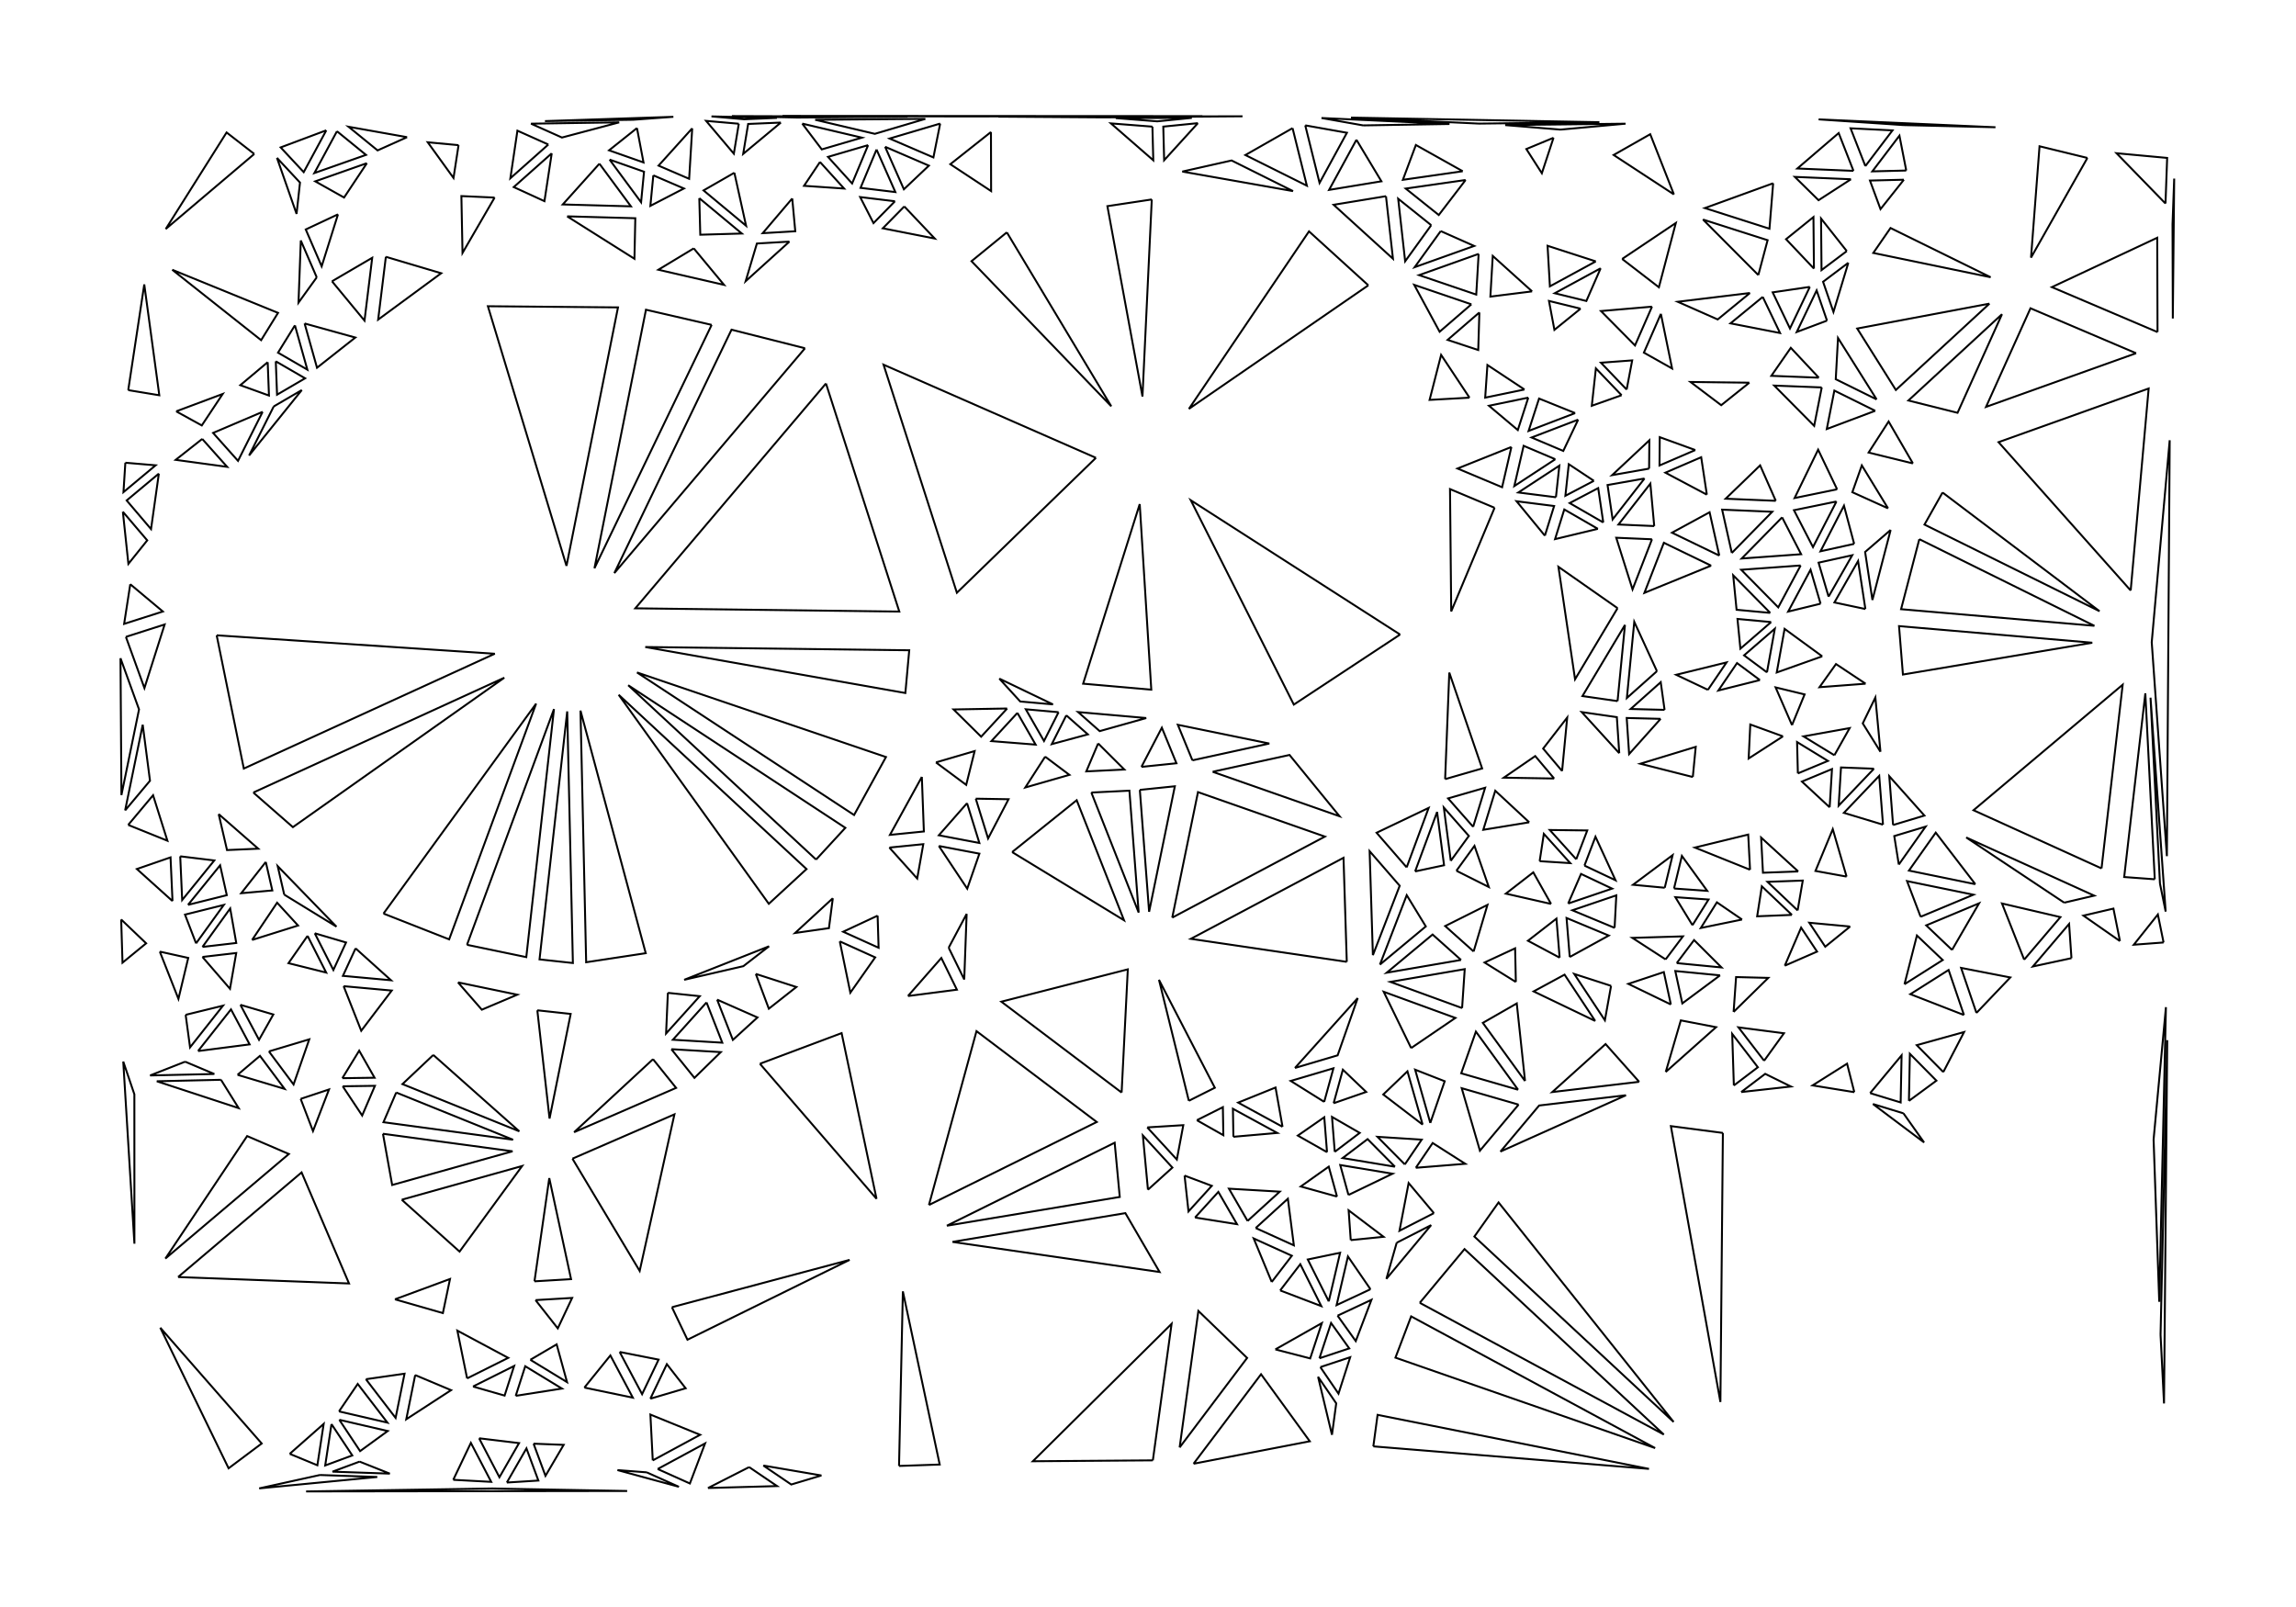 <?xml version="1.0" standalone="no"?>
  <!DOCTYPE svg PUBLIC "-//W3C//DTD SVG 1.1//EN" 
    "http://www.w3.org/Graphics/SVG/1.1/DTD/svg11.dtd">
  <svg width="12.7cm" height="8.89cm"
       xmlns="http://www.w3.org/2000/svg" version="1.1" viewBox="0 0 450 315">
   <g>
     <path d="M 223.715 150.322 L 230.574 149.612 L 227.715 142.643 L 223.715 150.322 M 223.402 154.832 L 225.217 178.726 L 230.262 154.123 L 223.402 154.832 M 213.899 155.351 L 223.171 178.879 L 221.357 154.985 L 213.899 155.351 M 215.231 145.726 L 212.906 151.207 L 220.364 150.841 L 215.231 145.726 M 208.99 140.217 L 206.14 145.865 L 213.215 143.952 L 208.99 140.217 M 207.469 139.602 L 201.051 139.032 L 204.619 145.25 L 207.469 139.602 M 199.406 139.741 L 194.31 145.269 L 202.974 145.958 L 199.406 139.741 M 197.396 138.879 L 186.892 139.065 L 192.299 144.407 L 197.396 138.879 M 195.854 133.017 L 199.956 137.503 L 206.374 138.072 L 195.854 133.017 M 204.844 148.318 L 200.949 154.363 L 209.595 151.886 L 204.844 148.318 M 191.242 156.553 L 193.658 164.355 L 197.667 156.663 L 191.242 156.553 M 189.535 157.437 L 184.006 163.73 L 191.951 165.238 L 189.535 157.437 M 184.01 165.825 L 189.571 174.192 L 191.955 167.333 L 184.01 165.825 M 174.31 166.141 L 179.765 172.202 L 180.96 165.471 L 174.31 166.141 M 172.006 179.486 L 165.259 182.635 L 172.199 185.775 L 172.006 179.486 M 164.591 184.523 L 166.66 194.585 L 171.53 187.662 L 164.591 184.523 M 163.226 176.07 L 155.834 182.882 L 162.466 181.934 L 163.226 176.07 M 159.949 168.489 L 165.682 162.267 L 123.126 134.319 L 159.949 168.489 M 148.131 190.902 L 150.686 197.725 L 156.083 193.469 L 148.131 190.902 M 140.549 195.945 L 143.637 203.838 L 148.46 199.437 L 140.549 195.945 M 138.477 196.491 L 131.881 203.807 L 141.564 204.384 L 138.477 196.491 M 134.09 192.061 L 145.693 189.385 L 150.733 185.486 L 134.09 192.061 M 130.897 194.615 L 130.547 202.585 L 137.144 195.27 L 130.897 194.615 M 131.584 205.656 L 136.105 211.283 L 141.268 206.233 L 131.584 205.656 M 127.991 207.618 L 112.523 221.932 L 132.512 213.245 L 127.991 207.618 M 148.94 208.516 L 171.791 234.977 L 164.95 202.508 L 148.94 208.516 M 177.954 195.238 L 187.546 193.997 L 184.495 187.78 L 177.954 195.238 M 185.932 185.769 L 188.984 191.986 L 189.454 179.147 L 185.932 185.769 M 198.371 167.024 L 220.298 180.384 L 211.025 156.856 L 198.371 167.024 M 180.674 152.286 L 174.424 163.651 L 181.074 162.982 L 180.674 152.286 M 183.44 149.445 L 189.369 153.848 L 191.024 147.224 L 183.44 149.445 M 224.665 140.749 L 211.305 139.577 L 215.531 143.313 L 224.665 140.749 M 233.707 149.04 L 248.776 145.746 L 230.848 142.071 L 233.707 149.04 M 237.669 151.281 L 262.547 160 L 252.738 147.987 L 237.669 151.281 M 229.751 179.87 L 259.674 163.985 L 234.796 155.267 L 229.751 179.87 M 263.961 188.536 L 263.319 168.144 L 233.396 184.029 L 263.961 188.536 M 269.077 187.236 L 274.332 173.624 L 268.436 166.844 L 269.077 187.236 M 270.454 189.08 L 279.448 181.596 L 275.708 175.469 L 270.454 189.08 M 286.354 188.166 L 280.779 183.183 L 271.785 190.667 L 286.354 188.166 M 288.822 186.504 L 291.532 177.374 L 283.247 181.522 L 288.822 186.504 M 297.096 192.486 L 296.953 185.889 L 290.963 188.669 L 297.096 192.486 M 305.678 187.716 L 305.053 180.068 L 299.472 184.403 L 305.678 187.716 M 307.657 187.589 L 315.308 183.385 L 307.032 179.94 L 307.657 187.589 M 315.757 193.241 L 308.542 190.912 L 314.547 199.99 L 315.757 193.241 M 312.65 200.126 L 306.645 191.048 L 300.583 194.333 L 312.65 200.126 M 321.266 212.052 L 314.68 204.653 L 304.236 214.064 L 321.266 212.052 M 318.691 214.686 L 301.661 216.698 L 294.081 225.726 L 318.691 214.686 M 326.472 210.123 L 336.338 201.344 L 329.427 200.013 L 326.472 210.123 M 327.475 196.894 L 326.098 190.545 L 319.144 192.856 L 327.475 196.894 M 328.632 188.784 L 337.406 189.635 L 332.026 184.268 L 328.632 188.784 M 326.448 188.06 L 329.842 183.544 L 319.931 183.838 L 326.448 188.06 M 331.713 181.353 L 334.863 176.322 L 328.353 175.861 L 331.713 181.353 M 328.094 174.163 L 334.604 174.624 L 329.64 167.771 L 328.094 174.163 M 326.276 174.014 L 327.822 167.622 L 320.06 173.431 L 326.276 174.014 M 316.449 181.875 L 316.785 175.505 L 308.173 178.43 L 316.449 181.875 M 307.351 177.109 L 315.962 174.184 L 309.872 171.304 L 307.351 177.109 M 303.997 177.184 L 300.515 170.996 L 295.137 175.168 L 303.997 177.184 M 301.761 168.805 L 307.764 169.188 L 302.581 163.447 L 301.761 168.805 M 308.93 168.435 L 311.092 162.781 L 303.747 162.694 L 308.93 168.435 M 310.541 169.667 L 316.631 172.547 L 312.702 164.013 L 310.541 169.667 M 299.72 161.186 L 293.062 154.996 L 290.714 162.653 L 299.72 161.186 M 304.605 152.603 L 300.895 148.204 L 294.736 152.436 L 304.605 152.603 M 306.158 151.13 L 307.16 140.654 L 302.448 146.732 L 306.158 151.13 M 317.364 147.642 L 316.891 140.571 L 310.01 139.582 L 317.364 147.642 M 317.03 137.428 L 318.481 122.503 L 310.149 136.439 L 317.03 137.428 M 325.471 140.905 L 318.823 140.736 L 319.297 147.807 L 325.471 140.905 M 326.245 139.144 L 325.491 133.721 L 319.597 138.975 L 326.245 139.144 M 324.748 131.565 L 320.306 121.894 L 318.855 136.819 L 324.748 131.565 M 334.738 135.219 L 338.393 129.844 L 328.523 132.27 L 334.738 135.219 M 344.931 133.305 L 340.444 129.973 L 336.789 135.349 L 344.931 133.305 M 346.314 131.792 L 347.853 123.243 L 341.827 128.46 L 346.314 131.792 M 347.13 121.934 L 340.533 121.322 L 341.105 127.151 L 347.13 121.934 M 346.954 120.137 L 339.695 112.77 L 340.357 119.524 L 346.954 120.137 M 356.817 118.335 L 354.858 111.673 L 350.468 119.883 L 356.817 118.335 M 358.386 116.954 L 363.025 108.836 L 356.428 110.292 L 358.386 116.954 M 365.602 119.379 L 364.171 109.972 L 359.533 118.09 L 365.602 119.379 M 357.146 128.651 L 349.768 123.267 L 348.229 131.816 L 357.146 128.651 M 365.647 134.017 L 359.842 130.166 L 356.607 134.704 L 365.647 134.017 M 368.556 147.362 L 367.558 136.716 L 365.087 141.796 L 368.556 147.362 M 367.283 150.679 L 360.823 150.435 L 360.364 157.93 L 367.283 150.679 M 359.529 148.041 L 362.521 142.719 L 353.483 144.345 L 359.529 148.041 M 352.37 151.603 L 358.26 149.151 L 352.214 145.455 L 352.37 151.603 M 349.451 144.337 L 343.044 142.011 L 342.723 148.676 L 349.451 144.337 M 351.221 142.133 L 353.689 136.114 L 348.006 134.741 L 351.221 142.133 M 358.6 158.245 L 359.058 150.75 L 353.168 153.202 L 358.6 158.245 M 369.057 161.65 L 368.312 152.081 L 361.393 159.332 L 369.057 161.65 M 371.029 161.717 L 377.174 159.865 L 370.285 152.147 L 371.029 161.717 M 372.151 169.468 L 377.407 162.03 L 371.263 163.882 L 372.151 169.468 M 361.916 171.826 L 359.212 162.533 L 355.818 170.721 L 361.916 171.826 M 352.437 170.819 L 345.169 164.176 L 345.528 171.07 L 352.437 170.819 M 352.322 178.459 L 353.331 172.605 L 346.422 172.855 L 352.322 178.459 M 351.205 179.335 L 345.304 173.731 L 344.392 179.61 L 351.205 179.335 M 341.429 180.244 L 336.498 176.87 L 333.347 181.901 L 341.429 180.244 M 342.997 170.484 L 342.638 163.59 L 332.188 166.136 L 342.997 170.484 M 349.804 189.293 L 356.133 186.532 L 353.009 181.833 L 349.804 189.293 M 337.118 191.187 L 328.344 190.336 L 329.722 196.685 L 337.118 191.187 M 339.774 198.352 L 346.57 191.683 L 340.26 191.522 L 339.774 198.352 M 345.757 207.922 L 349.643 202.537 L 340.727 201.38 L 345.757 207.922 M 341.262 214.063 L 351.009 212.976 L 345.968 210.491 L 341.262 214.063 M 339.823 212.773 L 344.529 209.201 L 339.499 202.66 L 339.823 212.773 M 337.673 222.072 L 327.482 220.737 L 337.188 274.812 L 337.673 222.072 M 363.431 214.083 L 362.013 208.5 L 355.254 212.757 L 363.431 214.083 M 366.535 214.272 L 372.514 216.097 L 372.696 206.866 L 366.535 214.272 M 373.065 218.231 L 367.087 216.406 L 377.107 223.937 L 373.065 218.231 M 374.138 215.791 L 379.524 211.828 L 374.32 206.56 L 374.138 215.791 M 380.875 210.141 L 384.946 202.296 L 375.671 204.873 L 380.875 210.141 M 384.922 198.961 L 381.912 190.132 L 374.418 194.874 L 384.922 198.961 M 387.37 198.552 L 394.005 191.597 L 384.36 189.722 L 387.37 198.552 M 382.587 186.2 L 387.883 177.065 L 377.529 181.39 L 382.587 186.2 M 376.427 179.704 L 386.78 175.379 L 373.766 172.709 L 376.427 179.704 M 387.151 173.317 L 379.393 163.21 L 374.137 170.648 L 387.151 173.317 M 396.724 188.108 L 403.826 179.769 L 392.376 177.097 L 396.724 188.108 M 405.993 187.818 L 405.528 181.109 L 398.427 189.448 L 405.993 187.818 M 415.496 184.468 L 414.218 178.1 L 408.339 179.476 L 415.496 184.468 M 424.046 184.742 L 422.927 179.254 L 418.209 185.182 L 424.046 184.742 M 423.337 173.201 L 424.455 178.688 L 421.487 136.755 L 423.337 173.201 M 422.321 172.354 L 420.47 135.908 L 416.325 171.913 L 422.321 172.354 M 424.694 167.826 L 425.245 86.298 L 421.725 125.892 L 424.694 167.826 M 411.884 170.221 L 416.03 134.216 L 386.796 158.818 L 411.884 170.221 M 404.572 176.938 L 410.452 175.561 L 385.364 164.158 L 404.572 176.938 M 373.266 192.926 L 380.759 188.183 L 375.702 183.373 L 373.266 192.926 M 362.618 181.617 L 354.611 180.874 L 357.735 185.573 L 362.618 181.617 M 331.779 152.307 L 332.351 146.396 L 321.501 149.703 L 331.779 152.307 M 317.032 119.212 L 305.441 111.104 L 308.7 133.149 L 317.032 119.212 M 323.779 105.708 L 316.772 105.406 L 319.966 115.53 L 323.779 105.708 M 324.216 103.117 L 323.458 94.8 L 317.208 102.814 L 324.216 103.117 M 322.314 93.795 L 315.069 95.074 L 316.065 101.809 L 322.314 93.795 M 323.214 91.857 L 323.261 86.306 L 315.968 93.136 L 323.214 91.857 M 332.268 88.217 L 325.298 85.691 L 325.251 91.242 L 332.268 88.217 M 334.531 96.963 L 333.422 89.626 L 326.406 92.651 L 334.531 96.963 M 336.968 108.9 L 335.069 100.412 L 327.702 104.417 L 336.968 108.9 M 339.424 108.388 L 347.346 100.316 L 337.525 99.9 L 339.424 108.388 M 335.371 110.875 L 326.104 106.392 L 322.291 116.214 L 335.371 110.875 M 349.281 101.408 L 341.359 109.48 L 353.009 108.636 L 349.281 101.408 M 348.039 98.17 L 344.975 91.225 L 338.219 97.754 L 348.039 98.17 M 359.932 98.301 L 351.603 100.01 L 355.331 107.239 L 359.932 98.301 M 360.059 95.914 L 356.342 88.146 L 351.729 97.624 L 360.059 95.914 M 370.045 99.645 L 364.904 91.226 L 363.045 96.481 L 370.045 99.645 M 370.554 103.878 L 365.549 108.196 L 366.98 117.603 L 370.554 103.878 M 376.171 105.686 L 372.597 119.412 L 410.484 122.667 L 376.171 105.686 M 380.728 96.539 L 377.187 102.827 L 411.5 119.807 L 380.728 96.539 M 374.918 90.838 L 370.155 82.623 L 366.235 88.708 L 374.918 90.838 M 367.534 80.524 L 359.521 76.561 L 358.038 84.096 L 367.534 80.524 M 367.809 78.294 L 360.236 66.251 L 359.795 74.33 L 367.809 78.294 M 357.047 75.943 L 347.742 75.581 L 355.564 83.478 L 357.047 75.943 M 356.474 74.031 L 350.985 68.178 L 347.17 73.669 L 356.474 74.031 M 358.08 62.849 L 356.046 56.929 L 352.15 65.076 L 358.08 62.849 M 354.715 56.236 L 347.431 57.306 L 350.819 64.383 L 354.715 56.236 M 355.518 52.652 L 355.425 42.547 L 350.055 46.886 L 355.518 52.652 M 362.26 51.51 L 357.31 55.233 L 359.344 61.153 L 362.26 51.51 M 361.956 49.221 L 356.913 42.839 L 357.006 52.944 L 361.956 49.221 M 362.775 35.137 L 351.776 34.674 L 356.423 39.244 L 362.775 35.137 M 363.268 33.492 L 360.37 26.082 L 352.27 33.029 L 363.268 33.492 M 365.599 32.558 L 370.913 25.559 L 362.7 25.148 L 365.599 32.558 M 373.147 35.225 L 366.499 35.392 L 368.567 40.992 L 373.147 35.225 M 373.611 33.425 L 372.276 26.593 L 366.963 33.592 L 373.611 33.425 M 373.05 24.519 L 391.101 24.944 L 356.437 23.401 L 373.05 24.519 M 347.526 35.923 L 334.146 40.785 L 346.803 44.832 L 347.526 35.923 M 344.619 53.917 L 346.439 47.081 L 333.782 43.035 L 344.619 53.917 M 342.981 57.434 L 328.826 59.151 L 336.658 62.617 L 342.981 57.434 M 345.487 58.199 L 339.164 63.383 L 348.875 65.277 L 345.487 58.199 M 342.861 75.012 L 331.33 74.874 L 337.345 79.426 L 342.861 75.012 M 325.523 61.517 L 322.192 69.12 L 327.72 72.23 L 325.523 61.517 M 323.781 60.11 L 313.783 60.97 L 320.45 67.713 L 323.781 60.11 M 317.932 50.759 L 325.131 56.308 L 328.45 43.709 L 317.932 50.759 M 313.716 52.588 L 304.719 57.48 L 310.916 58.997 L 313.716 52.588 M 312.765 51.236 L 303.311 48.179 L 303.769 56.128 L 312.765 51.236 M 309.784 60.506 L 303.587 58.989 L 304.655 64.657 L 309.784 60.506 M 300.279 57.116 L 292.569 50.165 L 292.103 58.141 L 300.279 57.116 M 289.947 61.247 L 283.725 66.624 L 289.724 68.609 L 289.947 61.247 M 288.379 59.65 L 277.178 55.838 L 282.156 65.028 L 288.379 59.65 M 289.801 49.767 L 278.134 53.93 L 289.334 57.743 L 289.801 49.767 M 282.371 45.296 L 277.263 52.374 L 288.931 48.211 L 282.371 45.296 M 280.509 44.139 L 274.033 38.954 L 275.401 51.217 L 280.509 44.139 M 271.642 38.455 L 261.384 40.141 L 273.01 50.717 L 271.642 38.455 M 265.853 27.395 L 260.489 37.225 L 270.747 35.539 L 265.853 27.395 M 267.171 24.581 L 284.091 24.306 L 259.005 23.131 L 267.171 24.581 M 255.821 24.574 L 258.623 35.855 L 263.987 26.024 L 255.821 24.574 M 253.334 25.12 L 244.086 30.392 L 256.136 36.401 L 253.334 25.12 M 243.53 22.796 L 195.662 22.867 L 216.324 23.012 L 243.53 22.796 M 235.661 22.76 L 153.372 22.717 L 187.793 22.83 L 235.661 22.76 M 234.781 24.14 L 227.997 24.818 L 228.165 31.411 L 234.781 24.14 M 233.595 23.107 L 218.681 23.149 L 226.811 23.786 L 233.595 23.107 M 225.866 24.824 L 217.736 24.188 L 226.035 31.417 L 225.866 24.824 M 225.741 39.097 L 217.041 40.411 L 223.916 77.725 L 225.741 39.097 M 253.435 37.464 L 241.385 31.456 L 231.726 33.629 L 253.435 37.464 M 268.183 55.929 L 256.556 45.352 L 233.022 80.144 L 268.183 55.929 M 287.25 35.282 L 275.514 36.963 L 281.99 42.147 L 287.25 35.282 M 286.689 33.566 L 277.502 28.42 L 274.953 35.247 L 286.689 33.566 M 289.878 24.228 L 313.47 23.951 L 264.792 23.052 L 289.878 24.228 M 304.481 27.005 L 299.152 29.215 L 302.193 33.956 L 304.481 27.005 M 305.844 25.405 L 318.602 24.245 L 295.009 24.522 L 305.844 25.405 M 328.076 38.111 L 323.434 26.308 L 316.265 30.38 L 328.076 38.111 M 318.812 76.359 L 319.897 70.644 L 313.773 71.098 L 318.812 76.359 M 317.822 77.471 L 312.783 72.209 L 311.981 79.539 L 317.822 77.471 M 308.717 80.974 L 301.644 78.125 L 299.591 84.475 L 308.717 80.974 M 309.311 82.257 L 300.184 85.758 L 306.393 88.389 L 309.311 82.257 M 304.828 90.017 L 298.62 87.385 L 296.796 95.276 L 304.828 90.017 M 304.951 97.47 L 305.62 91.277 L 297.587 96.536 L 304.951 97.47 M 302.785 105.001 L 304.597 99.186 L 297.233 98.252 L 302.785 105.001 M 313.174 103.661 L 306.59 99.862 L 304.778 105.677 L 313.174 103.661 M 314.231 102.411 L 313.235 95.677 L 307.647 98.612 L 314.231 102.411 M 312.39 94.249 L 307.47 90.991 L 306.802 97.184 L 312.39 94.249 M 296.225 87.613 L 285.667 91.838 L 294.401 95.503 L 296.225 87.613 M 299.533 77.945 L 291.829 79.537 L 297.48 84.295 L 299.533 77.945 M 298.788 76.351 L 291.524 71.545 L 291.085 77.944 L 298.788 76.351 M 288.01 77.95 L 282.45 69.567 L 280.19 78.387 L 288.01 77.95 M 292.926 99.533 L 284.192 95.867 L 284.428 119.848 L 292.926 99.533 M 274.411 124.379 L 233.384 98.057 L 253.58 138.115 L 274.411 124.379 M 283.234 152.723 L 290.49 150.632 L 284.051 131.843 L 283.234 152.723 M 288.726 162.068 L 291.074 154.41 L 283.819 156.501 L 288.726 162.068 M 284.344 168.734 L 287.885 163.858 L 282.977 158.291 L 284.344 168.734 M 285.446 170.682 L 291.795 173.869 L 288.987 165.805 L 285.446 170.682 M 277.351 170.812 L 283.027 169.604 L 281.66 159.161 L 277.351 170.812 M 275.698 170.016 L 280.007 158.365 L 269.802 163.235 L 275.698 170.016 M 286.561 197.597 L 287.076 189.968 L 272.507 192.468 L 286.561 197.597 M 276.574 205.438 L 285.248 199.531 L 271.195 194.402 L 276.574 205.438 M 280.329 220.116 L 283.151 211.939 L 277.356 209.674 L 280.329 220.116 M 278.824 220.441 L 275.85 209.999 L 271.109 214.54 L 278.824 220.441 M 275.337 228.247 L 278.641 223.39 L 269.975 222.835 L 275.337 228.247 M 273.4 228.697 L 268.038 223.286 L 263.145 226.998 L 273.4 228.697 M 277.489 228.908 L 287.184 228.123 L 280.792 224.051 L 277.489 228.908 M 281.038 237.797 L 276.083 231.894 L 274.288 241.253 L 281.038 237.797 M 273.743 243.6 L 271.724 250.673 L 280.493 240.145 L 273.743 243.6 M 264.735 243.084 L 271.17 242.435 L 264.323 237.244 L 264.735 243.084 M 264.29 234.235 L 272.932 230.066 L 262.677 228.366 L 264.29 234.235 M 262.042 234.548 L 260.428 228.68 L 254.945 232.573 L 262.042 234.548 M 261.603 225.777 L 266.496 222.066 L 261.065 218.934 L 261.603 225.777 M 260.087 225.844 L 259.549 219 L 254.364 222.596 L 260.087 225.844 M 261.383 216.253 L 267.764 214.038 L 263.192 209.675 L 261.383 216.253 M 259.534 215.983 L 261.344 209.406 L 252.977 211.882 L 259.534 215.983 M 253.798 209.34 L 262.165 206.864 L 266.099 195.651 L 253.798 209.34 M 251.368 220.869 L 249.996 213.172 L 242.676 216.129 L 251.368 220.869 M 241.737 222.83 L 250.336 222.077 L 241.644 217.336 L 241.737 222.83 M 234.58 219.582 L 239.768 222.518 L 239.674 217.024 L 234.58 219.582 M 233.003 215.775 L 238.097 213.217 L 227.154 192.063 L 233.003 215.775 M 224.859 220.988 L 230.65 227.286 L 231.921 220.552 L 224.859 220.988 M 219.829 214.157 L 221.042 190.009 L 196.26 196.347 L 219.829 214.157 M 224.99 233.203 L 229.784 228.867 L 223.993 222.569 L 224.99 233.203 M 232.168 230.438 L 232.937 237.464 L 237.503 232.443 L 232.168 230.438 M 234.221 238.654 L 242.443 239.961 L 238.787 233.634 L 234.221 238.654 M 244.518 239.327 L 250.824 233.584 L 240.863 233 L 244.518 239.327 M 246.109 240.715 L 253.588 244.108 L 252.414 234.973 L 246.109 240.715 M 249.25 251.29 L 253.193 246.148 L 245.714 242.755 L 249.25 251.29 M 250.906 252.948 L 258.961 256.016 L 254.849 247.805 L 250.906 252.948 M 260.429 255.093 L 262.652 245.561 L 256.317 246.882 L 260.429 255.093 M 262.157 257.895 L 265.719 262.877 L 268.795 254.787 L 262.157 257.895 M 268.603 252.714 L 264.187 246.29 L 261.965 255.822 L 268.603 252.714 M 278.268 255.372 L 326.094 281.19 L 287.037 244.843 L 278.268 255.372 M 258.598 266.247 L 264.444 264.31 L 260.882 259.328 L 258.598 266.247 M 258.78 267.978 L 262.336 273.178 L 264.626 266.041 L 258.78 267.978 M 249.96 264.507 L 256.788 266.272 L 259.072 259.352 L 249.96 264.507 M 261.056 281.258 L 261.89 275.08 L 258.334 269.88 L 261.056 281.258 M 269.163 283.514 L 323.189 287.927 L 269.997 277.336 L 269.163 283.514 M 233.93 286.918 L 256.708 282.517 L 247.158 269.375 L 233.93 286.918 M 231.201 283.724 L 244.428 266.181 L 234.872 256.965 L 231.201 283.724 M 225.951 286.255 L 229.623 259.496 L 202.43 286.43 L 225.951 286.255 M 176.204 287.349 L 184.176 287.075 L 176.956 253.132 L 176.204 287.349 M 149.606 287.271 L 155.081 290.989 L 160.988 289.218 L 149.606 287.271 M 146.829 287.578 L 138.773 291.675 L 152.304 291.297 L 146.829 287.578 M 128.903 287.953 L 135.213 290.788 L 138.19 282.934 L 128.903 287.953 M 127.936 286.265 L 137.222 281.246 L 127.472 277.279 L 127.936 286.265 M 126.757 288.607 L 121.02 288.163 L 133.067 291.441 L 126.757 288.607 M 127.463 274.17 L 134.381 272.127 L 130.697 267.399 L 127.463 274.17 M 121.448 265.005 L 125.847 273.28 L 129.08 266.508 L 121.448 265.005 M 114.537 271.988 L 124.029 273.965 L 119.63 265.69 L 114.537 271.988 M 103.945 266.542 L 111.136 270.922 L 109.099 263.517 L 103.945 266.542 M 101.077 273.608 L 110.133 272.183 L 102.942 267.804 L 101.077 273.608 M 92.706 271.78 L 98.898 273.558 L 100.764 267.753 L 92.706 271.78 M 91.549 270.189 L 99.607 266.162 L 89.641 260.828 L 91.549 270.189 M 81.374 269.536 L 79.624 278.202 L 88.41 272.494 L 81.374 269.536 M 71.716 270.35 L 77.537 277.934 L 79.287 269.268 L 71.716 270.35 M 66.443 276.658 L 75.932 278.858 L 70.11 271.274 L 66.443 276.658 M 66.502 278.304 L 70.579 284.443 L 75.99 280.504 L 66.502 278.304 M 64.97 279.148 L 63.736 287.256 L 69.047 285.287 L 64.97 279.148 M 70.476 286.5 L 65.165 288.47 L 76.401 288.857 L 70.476 286.5 M 62.705 289.126 L 50.798 291.749 L 73.941 289.513 L 62.705 289.126 M 56.786 284.979 L 62.203 287.218 L 63.437 279.109 L 56.786 284.979 M 88.836 290.068 L 96.272 290.468 L 92.289 282.828 L 88.836 290.068 M 96.471 291.769 L 59.992 292.348 L 122.921 292.258 L 96.471 291.769 M 99.336 290.604 L 105.517 290.214 L 103.181 283.909 L 99.336 290.604 M 104.574 282.986 L 106.909 289.291 L 110.475 283.217 L 104.574 282.986 M 93.901 281.929 L 97.884 289.569 L 101.729 282.873 L 93.901 281.929 M 104.962 254.843 L 109.322 260.383 L 112.133 254.416 L 104.962 254.843 M 104.753 251.162 L 111.924 250.735 L 107.654 230.936 L 104.753 251.162 M 112.196 227.12 L 125.373 249.124 L 132.185 218.433 L 112.196 227.12 M 105.311 198.035 L 107.707 219.256 L 111.849 198.746 L 105.311 198.035 M 89.763 192.563 L 94.436 197.918 L 101.382 194.977 L 89.763 192.563 M 91.531 185.197 L 103.149 187.612 L 108.576 138.992 L 91.531 185.197 M 75.165 179.075 L 88.032 184.13 L 105.078 137.925 L 75.165 179.075 M 69.691 185.894 L 67.209 191.285 L 76.639 192.148 L 69.691 185.894 M 67.348 193.305 L 70.799 202.05 L 76.778 194.167 L 67.348 193.305 M 61.69 182.938 L 65.34 190.134 L 67.822 184.743 L 61.69 182.938 M 60.28 183.445 L 56.54 188.798 L 63.93 190.641 L 60.28 183.445 M 55.707 175.362 L 65.945 181.64 L 54.426 169.78 L 55.707 175.362 M 52.093 168.961 L 47.281 175.085 L 53.374 174.543 L 52.093 168.961 M 42.859 159.576 L 44.494 166.627 L 50.615 166.358 L 42.859 159.576 M 49.653 155.353 L 57.408 162.135 L 98.84 132.845 L 49.653 155.353 M 35.321 167.852 L 35.706 176.416 L 42 168.664 L 35.321 167.852 M 33.81 176.626 L 33.424 168.061 L 26.83 170.342 L 33.81 176.626 M 36.847 177.368 L 44.45 175.471 L 43.141 169.617 L 36.847 177.368 M 38.428 184.917 L 43.861 177.384 L 36.258 179.281 L 38.428 184.917 M 39.684 185.612 L 46.305 184.841 L 45.116 178.079 L 39.684 185.612 M 39.679 187.579 L 45.076 193.816 L 46.3 186.808 L 39.679 187.579 M 31.322 186.534 L 34.971 195.798 L 36.892 187.769 L 31.322 186.534 M 23.749 180.233 L 24.01 188.702 L 28.644 184.908 L 23.749 180.233 M 25.127 161.696 L 32.812 164.796 L 30.002 155.882 L 25.127 161.696 M 24.522 158.854 L 29.397 153.04 L 27.972 142.059 L 24.522 158.854 M 23.616 129.017 L 23.799 155.851 L 27.249 139.056 L 23.616 129.017 M 24.675 124.837 L 28.308 134.876 L 32.269 122.41 L 24.675 124.837 M 25.532 114.518 L 24.328 122.293 L 31.922 119.865 L 25.532 114.518 M 24.08 100.308 L 25.164 110.526 L 28.856 105.922 L 24.08 100.308 M 24.567 90.702 L 24.197 96.471 L 30.503 91.208 L 24.567 90.702 M 31.132 92.834 L 24.826 98.097 L 29.602 103.71 L 31.132 92.834 M 39.636 86.038 L 34.435 90.139 L 44.519 91.511 L 39.636 86.038 M 34.531 80.632 L 39.55 83.394 L 43.649 77.223 L 34.531 80.632 M 25.134 76.47 L 31.222 77.478 L 28.275 55.756 L 25.134 76.47 M 33.754 52.873 L 51.18 66.679 L 54.493 61.327 L 33.754 52.873 M 52.466 70.994 L 47.104 75.501 L 52.714 77.533 L 52.466 70.994 M 54.053 70.825 L 54.301 77.365 L 59.8 74.155 L 54.053 70.825 M 57.804 63.775 L 54.491 69.127 L 60.238 72.456 L 57.804 63.775 M 59.697 63.404 L 62.132 72.085 L 69.641 66.161 L 59.697 63.404 M 62.078 54.369 L 58.957 47.143 L 58.504 59.322 L 62.078 54.369 M 65.07 55.137 L 71.44 62.847 L 72.95 50.534 L 65.07 55.137 M 75.625 50.337 L 74.115 62.65 L 86.47 53.56 L 75.625 50.337 M 66.244 42.014 L 59.924 44.979 L 63.045 52.205 L 66.244 42.014 M 71.908 31.985 L 61.79 35.547 L 67.436 38.719 L 71.908 31.985 M 66.044 25.726 L 61.616 33.923 L 71.734 30.361 L 66.044 25.726 M 63.954 25.543 L 55.01 28.895 L 59.526 33.74 L 63.954 25.543 M 54.281 30.942 L 58.123 41.925 L 58.797 35.787 L 54.281 30.942 M 49.834 30.18 L 44.41 25.964 L 32.484 44.889 L 49.834 30.18 M 79.785 26.888 L 68.316 24.847 L 74.005 29.481 L 79.785 26.888 M 89.873 28.452 L 83.834 27.889 L 88.885 34.883 L 89.873 28.452 M 96.94 38.729 L 90.428 38.435 L 90.65 49.58 L 96.94 38.729 M 108.135 30.056 L 100.691 36.671 L 106.709 39.432 L 108.135 30.056 M 107.472 28.329 L 101.411 25.615 L 100.029 34.944 L 107.472 28.329 M 117.482 32.086 L 110.299 40.077 L 123.657 40.447 L 117.482 32.086 M 119.473 31.283 L 125.647 39.645 L 126.226 33.659 L 119.473 31.283 M 121.367 23.983 L 104.079 24.244 L 110.14 26.959 L 121.367 23.983 M 124.843 25.106 L 119.372 29.466 L 126.125 31.842 L 124.843 25.106 M 131.978 22.897 L 106.808 23.737 L 124.097 23.475 L 131.978 22.897 M 135.67 25.153 L 129.072 32.467 L 135.068 35.048 L 135.67 25.153 M 144.799 24.255 L 138.391 23.694 L 143.827 30.125 L 144.799 24.255 M 152.269 23.107 L 139.446 22.817 L 145.854 23.378 L 152.269 23.107 M 153.045 24.025 L 146.631 24.297 L 145.659 30.167 L 153.045 24.025 M 157.234 24.226 L 161.063 29.286 L 168.924 26.982 L 157.234 24.226 M 160.715 31.75 L 157.585 36.423 L 165.439 36.96 L 160.715 31.75 M 155.273 38.904 L 149.485 45.706 L 155.868 45.332 L 155.273 38.904 M 154.726 47.359 L 148.344 47.734 L 146.141 55.123 L 154.726 47.359 M 143.93 33.862 L 137.892 37.325 L 146.228 44.256 L 143.93 33.862 M 137.057 38.844 L 137.251 46.008 L 145.393 45.775 L 137.057 38.844 M 135.973 48.686 L 129.036 52.873 L 141.912 55.841 L 135.973 48.686 M 139.479 63.68 L 126.603 60.711 L 116.509 111.39 L 139.479 63.68 M 157.775 68.262 L 143.376 64.623 L 120.406 112.334 L 157.775 68.262 M 161.885 75.169 L 124.516 119.241 L 176.258 119.878 L 161.885 75.169 M 177.235 40.467 L 173.026 44.751 L 183.203 46.756 L 177.235 40.467 M 175.407 39.451 L 168.584 38.628 L 171.199 43.735 L 175.407 39.451 M 171.796 29.311 L 168.659 36.825 L 175.482 37.648 L 171.796 29.311 M 173.47 28.767 L 177.156 37.104 L 182.053 32.468 L 173.47 28.767 M 170.146 28.449 L 162.285 30.753 L 167.009 35.963 L 170.146 28.449 M 177.869 22.866 L 143.448 22.753 L 156.271 23.043 L 177.869 22.866 M 181.371 23.301 L 159.773 23.478 L 171.463 26.234 L 181.371 23.301 M 184.267 24.223 L 174.359 27.157 L 182.942 30.858 L 184.267 24.223 M 194.221 25.878 L 186.258 32.187 L 194.251 37.457 L 194.221 25.878 M 197.333 45.542 L 190.411 51.196 L 217.801 79.64 L 197.333 45.542 M 214.797 89.743 L 173.17 71.482 L 187.543 116.191 L 214.797 89.743 M 223.377 98.802 L 212.286 134.013 L 225.645 135.185 L 223.377 98.802 M 126.461 126.825 L 177.444 135.843 L 178.202 127.463 L 126.461 126.825 M 124.838 131.807 L 167.394 159.755 L 173.644 148.389 L 124.838 131.807 M 121.251 136.181 L 150.682 177.162 L 158.074 170.351 L 121.251 136.181 M 113.772 139.286 L 114.883 188.617 L 126.56 186.842 L 113.772 139.286 M 111.17 139.438 L 105.743 188.058 L 112.281 188.769 L 111.17 139.438 M 111.028 110.933 L 121.122 60.254 L 95.626 60.027 L 111.028 110.933 M 53.647 79.672 L 48.821 89.284 L 59.146 76.462 L 53.647 79.672 M 51.475 80.722 L 41.766 84.861 L 46.649 90.334 L 51.475 80.722 M 42.466 124.53 L 47.785 150.652 L 96.973 128.145 L 42.466 124.53 M 49.408 184.249 L 58.418 181.418 L 54.313 176.945 L 49.408 184.249 M 47.116 196.96 L 50.768 203.822 L 53.569 198.857 L 47.116 196.96 M 52.709 206.098 L 57.537 212.574 L 60.614 203.728 L 52.709 206.098 M 46.561 210.685 L 55.781 213.443 L 50.952 206.968 L 46.561 210.685 M 43.314 211.657 L 30.732 211.946 L 46.774 217.21 L 43.314 211.657 M 38.817 206.024 L 48.924 204.718 L 45.272 197.855 L 38.817 206.024 M 36.287 208.108 L 29.421 210.808 L 42.003 210.519 L 36.287 208.108 M 36.386 198.924 L 37.25 205.3 L 43.704 197.131 L 36.386 198.924 M 24.156 208.076 L 26.344 243.786 L 26.334 214.501 L 24.156 208.076 M 58.927 215.4 L 61.344 221.71 L 64.484 213.554 L 58.927 215.4 M 67.172 212.931 L 70.983 218.662 L 73.483 212.841 L 67.172 212.931 M 67.099 211.342 L 73.41 211.252 L 70.397 205.952 L 67.099 211.342 M 77.656 214.15 L 75.156 219.971 L 100.558 223.405 L 77.656 214.15 M 75.057 222.238 L 76.864 232.28 L 100.459 225.672 L 75.057 222.238 M 78.741 235.167 L 90.072 245.332 L 102.335 228.558 L 78.741 235.167 M 77.404 254.688 L 86.802 257.388 L 88.198 250.704 L 77.404 254.688 M 34.903 250.322 L 68.405 251.582 L 59.111 229.815 L 34.903 250.322 M 32.407 246.71 L 56.615 226.203 L 48.438 222.689 L 32.407 246.71 M 31.412 260.251 L 44.805 287.812 L 51.294 282.95 L 31.412 260.251 M 84.927 206.789 L 78.877 212.502 L 101.779 221.758 L 84.927 206.789 M 131.693 256.236 L 134.738 262.609 L 166.518 246.957 L 131.693 256.236 M 182.064 236.202 L 214.957 219.931 L 191.387 202.121 L 182.064 236.202 M 185.573 240.265 L 219.464 234.628 L 218.467 223.994 L 185.573 240.265 M 186.674 243.433 L 227.274 249.334 L 220.565 237.795 L 186.674 243.433 M 297.635 216.526 L 286.485 213.305 L 290.055 225.553 L 297.635 216.526 M 297.536 213.608 L 289.265 202.214 L 286.387 210.387 L 297.536 213.608 M 298.897 211.896 L 297.275 196.691 L 290.626 200.502 L 298.897 211.896 M 328.024 278.731 L 293.707 235.696 L 288.967 242.384 L 328.024 278.731 M 324.401 283.85 L 276.575 258.032 L 273.499 266.122 L 324.401 283.85 M 423.452 261.637 L 424.131 275.102 L 424.762 203.887 L 423.452 261.637 M 422.089 223.364 L 423.197 255.17 L 424.507 197.419 L 422.089 223.364 M 410.083 125.984 L 372.196 122.728 L 372.962 132.222 L 410.083 125.984 M 417.601 115.748 L 421.121 76.154 L 391.701 86.673 L 417.601 115.748 M 418.666 69.238 L 397.962 60.425 L 389.247 79.758 L 418.666 69.238 M 422.86 65.094 L 422.803 46.603 L 402.157 56.281 L 422.86 65.094 M 425.857 62.434 L 426.127 35.005 L 425.799 43.944 L 425.857 62.434 M 424.42 39.894 L 424.748 30.955 L 414.823 30.034 L 424.42 39.894 M 409.116 30.958 L 399.734 28.67 L 398.066 50.495 L 409.116 30.958 M 390.159 54.345 L 370.53 44.693 L 367.153 49.582 L 390.159 54.345 M 389.925 59.519 L 364.002 64.399 L 371.575 76.442 L 389.925 59.519 M 392.383 61.583 L 374.033 78.507 L 383.667 80.916 L 392.383 61.583 M 363.402 106.608 L 361.407 99.125 L 356.806 108.064 L 363.402 106.608 M 352.914 110.842 L 341.265 111.685 L 348.524 119.051 L 352.914 110.842 M 128.047 34.367 L 127.469 40.353 L 134.042 36.948 L 128.047 34.367 M 111.157 42.406 L 124.346 50.724 L 124.515 42.777 L 111.157 42.406" fill="none" stroke="black" stroke-width="0.01cm" />
   </g>
</svg>